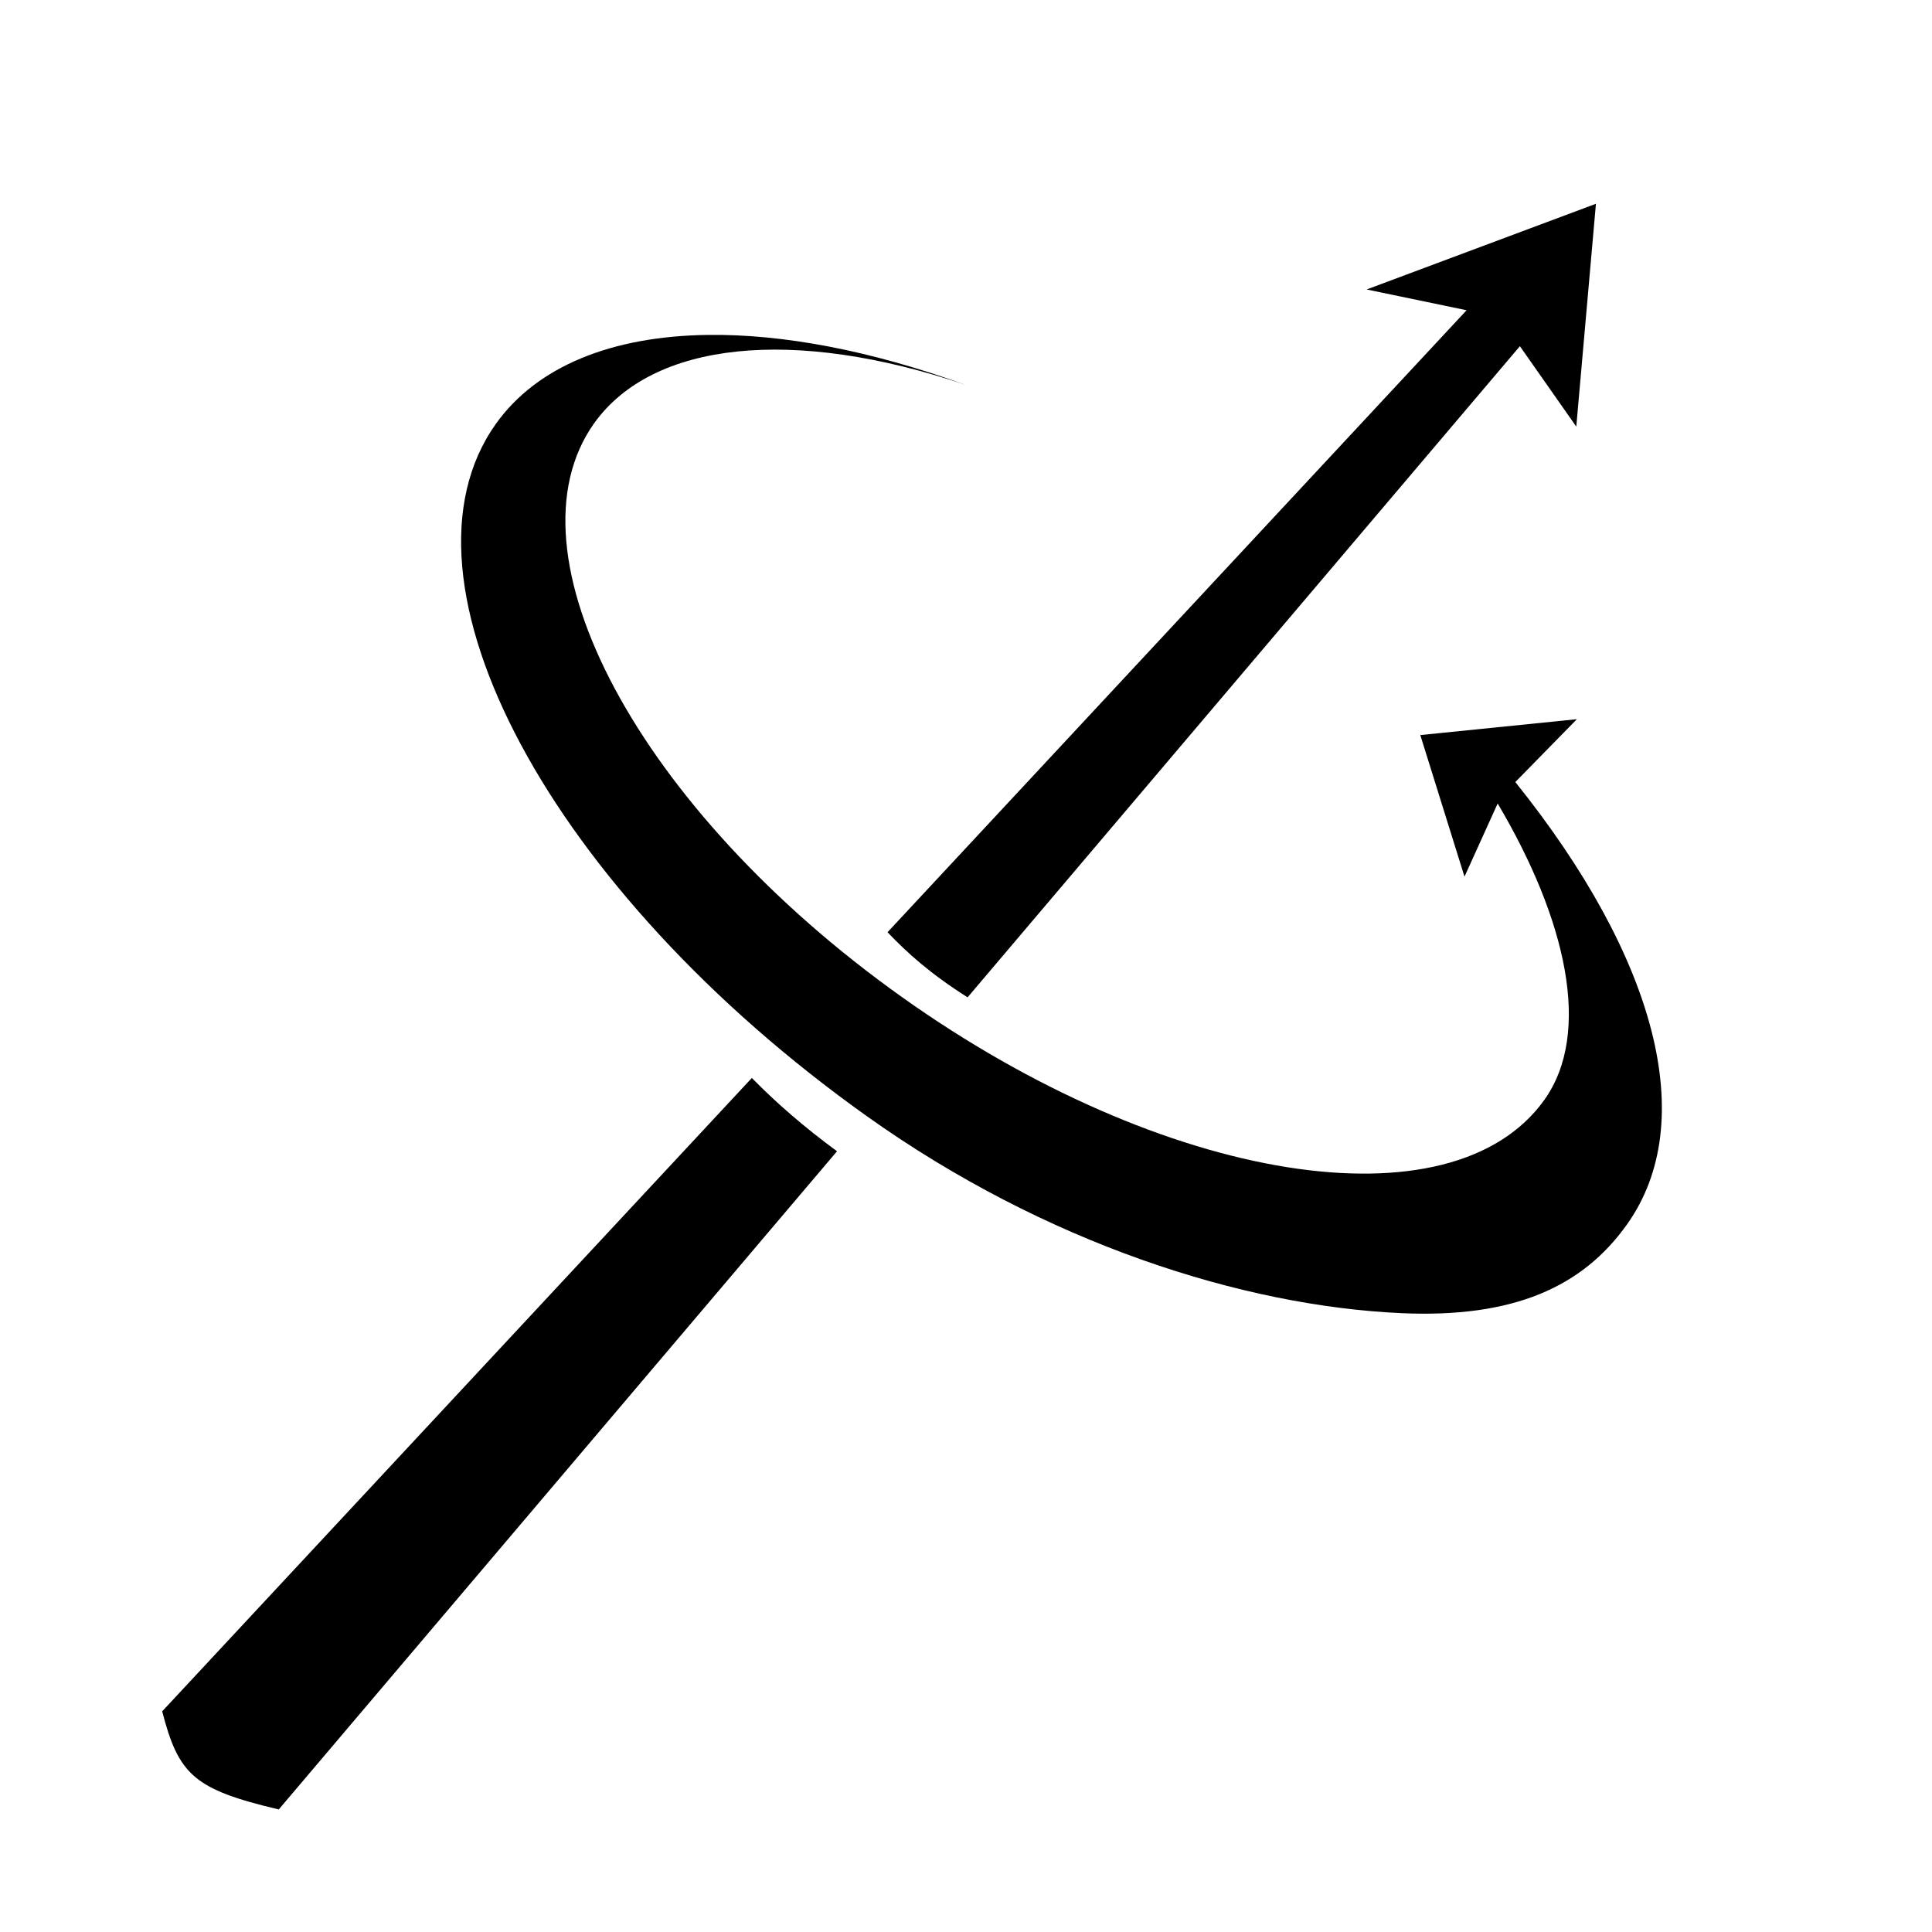 <?xml version="1.0" encoding="UTF-8" standalone="no"?>
<!-- Created with Inkscape (http://www.inkscape.org/) -->

<svg
   width="180"
   height="180"
   viewBox="0 0 180 180"
   version="1.1"
   id="svg5"
   inkscape:version="1.2.2 (732a01da63, 2022-12-09)"
   sodipodi:docname="transform.svg"
   xmlns:inkscape="http://www.inkscape.org/namespaces/inkscape"
   xmlns:sodipodi="http://sodipodi.sourceforge.net/DTD/sodipodi-0.dtd"
   xmlns="http://www.w3.org/2000/svg"
   xmlns:svg="http://www.w3.org/2000/svg">
  <sodipodi:namedview
     id="namedview7"
     pagecolor="#ffffff"
     bordercolor="#000000"
     borderopacity="0.25"
     inkscape:showpageshadow="2"
     inkscape:pageopacity="0.0"
     inkscape:pagecheckerboard="0"
     inkscape:deskcolor="#d1d1d1"
     inkscape:document-units="px"
     showgrid="false"
     inkscape:zoom="3.2566196"
     inkscape:cx="48.823633"
     inkscape:cy="102.25327"
     inkscape:window-width="1920"
     inkscape:window-height="1009"
     inkscape:window-x="-8"
     inkscape:window-y="-8"
     inkscape:window-maximized="1"
     inkscape:current-layer="layer1" />
  <defs
     id="defs2" />
  <g
     inkscape:label="Layer 1"
     inkscape:groupmode="layer"
     id="layer1">
    <path
       id="path1062"
       style="fill:#000000;fill-opacity:1;stroke:none;stroke-width:3.492;stroke-linecap:round;stroke-dasharray:none;stroke-opacity:1"
       d="M 148.689 18.986 L 127.326 26.969 L 136.639 28.904 L 82.689 86.854 C 84.527 88.774 86.619 90.683 90.148 92.92 L 141.604 32.254 L 146.859 39.746 L 148.689 18.986 z M 70.047 100.432 L 15.111 159.441 C 16.638 165.36 18.078 166.715 25.971 168.582 L 77.984 107.26 C 75.014 105.083 72.37 102.8 70.047 100.432 z " />
    <path
       id="path11099-9"
       style="fill:#000000;stroke-width:2.81;stroke-linecap:round;stroke-linejoin:round"
       d="m 65.963,31.203 c -8.952,0.114 -15.92,2.907 -19.761,8.284 -10.411,14.624 5.069,43.51 34.576,64.517 16.61,11.825 35,17.67 49.762,18.339 10.453,0.473 16.889,-2.43 21.039,-8.259 6.797,-9.552 2.761,-24.825 -10.4,-41.223 l 5.737,-5.855 -14.589,1.479 4.117,13.191 3.09,-6.817 c 6.381,10.776 8.813,21.326 4.362,27.597 -8.627,12.116 -35.438,7.829 -59.886,-9.577 C 59.562,75.473 46.736,51.54 55.362,39.424 60.827,31.799 73.917,30.442 89.915,35.842 81.089,32.645 72.926,31.114 65.963,31.203 Z"
       sodipodi:nodetypes="scsccccccccsccs" />
  </g>
</svg>
